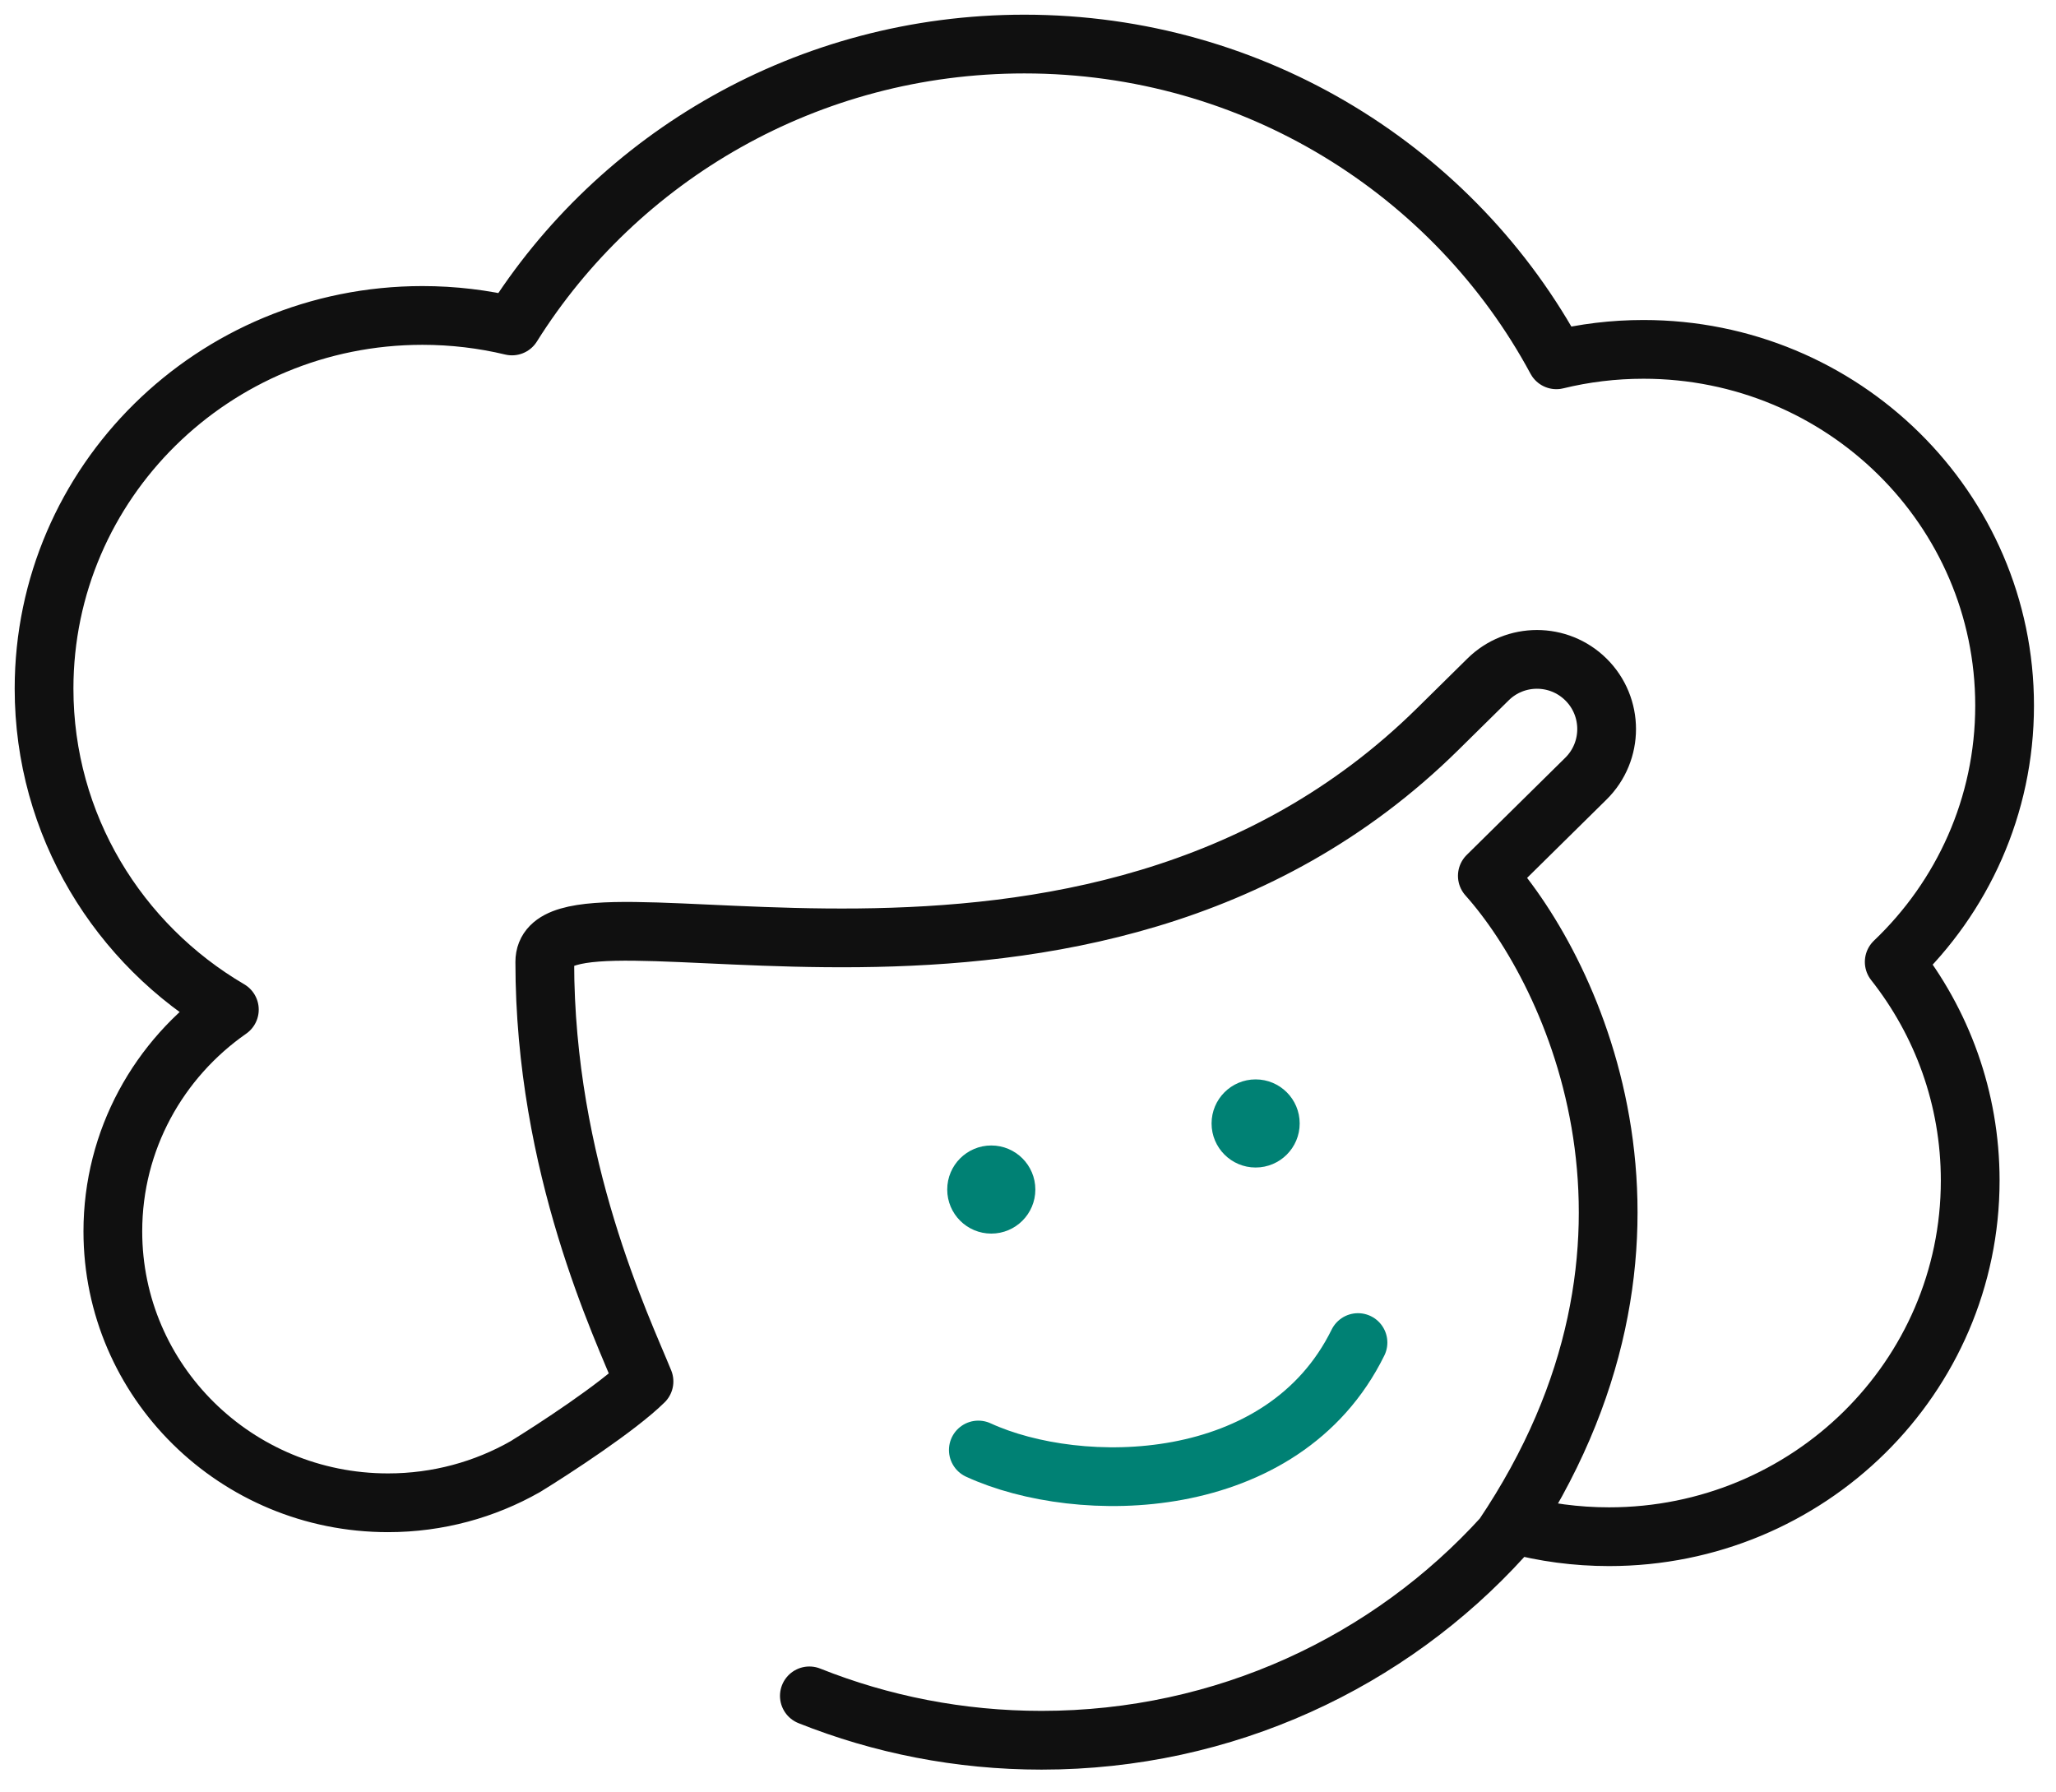<svg width="70" height="61" viewBox="0 0 70 61" fill="none" xmlns="http://www.w3.org/2000/svg">
<path d="M27.556 57.739C29.997 58.713 32.665 59.25 35.461 59.25C41.703 59.25 47.312 56.573 51.172 52.32M51.172 52.32C51.299 52.18 51.424 52.039 51.547 51.896C52.578 52.172 53.663 52.32 54.783 52.32C61.574 52.32 67.079 46.89 67.079 40.193C67.079 37.387 66.113 34.804 64.492 32.75C66.809 30.544 68.25 27.449 68.25 24.023C68.25 17.325 62.745 11.895 55.954 11.895C54.932 11.895 53.938 12.018 52.989 12.25C49.547 5.855 42.727 1.5 34.875 1.5C27.504 1.5 21.042 5.338 17.431 11.098C16.454 10.864 15.432 10.74 14.382 10.74C7.267 10.74 1.5 16.428 1.5 23.445C1.5 28.094 4.032 32.16 7.809 34.374C5.409 36.047 3.842 38.806 3.842 41.925C3.842 47.028 8.036 51.165 13.21 51.165C14.911 51.165 16.506 50.718 17.881 49.936C18.854 49.339 21.025 47.922 21.926 47.034C21.175 45.181 18.548 39.732 18.548 32.75C18.548 29.264 36.916 36.691 48.95 24.822C49.527 24.253 50.124 23.665 50.663 23.133C51.586 22.222 53.07 22.222 53.994 23.133V23.133C54.936 24.062 54.936 25.582 53.994 26.511L50.639 29.82C53.622 33.159 57.904 42.334 51.172 52.32Z" stroke="#101010" stroke-width="2" stroke-linecap="round" stroke-linejoin="round"/>
<path d="M33.309 49.368C36.747 50.948 43.684 50.893 46.235 45.71" stroke="#008174" stroke-width="2" stroke-linecap="round"/>
<circle cx="33.75" cy="40.5" r="1.5" fill="#008174"/>
<circle cx="42.75" cy="38.25" r="1.5" fill="#008174"/>
</svg>
